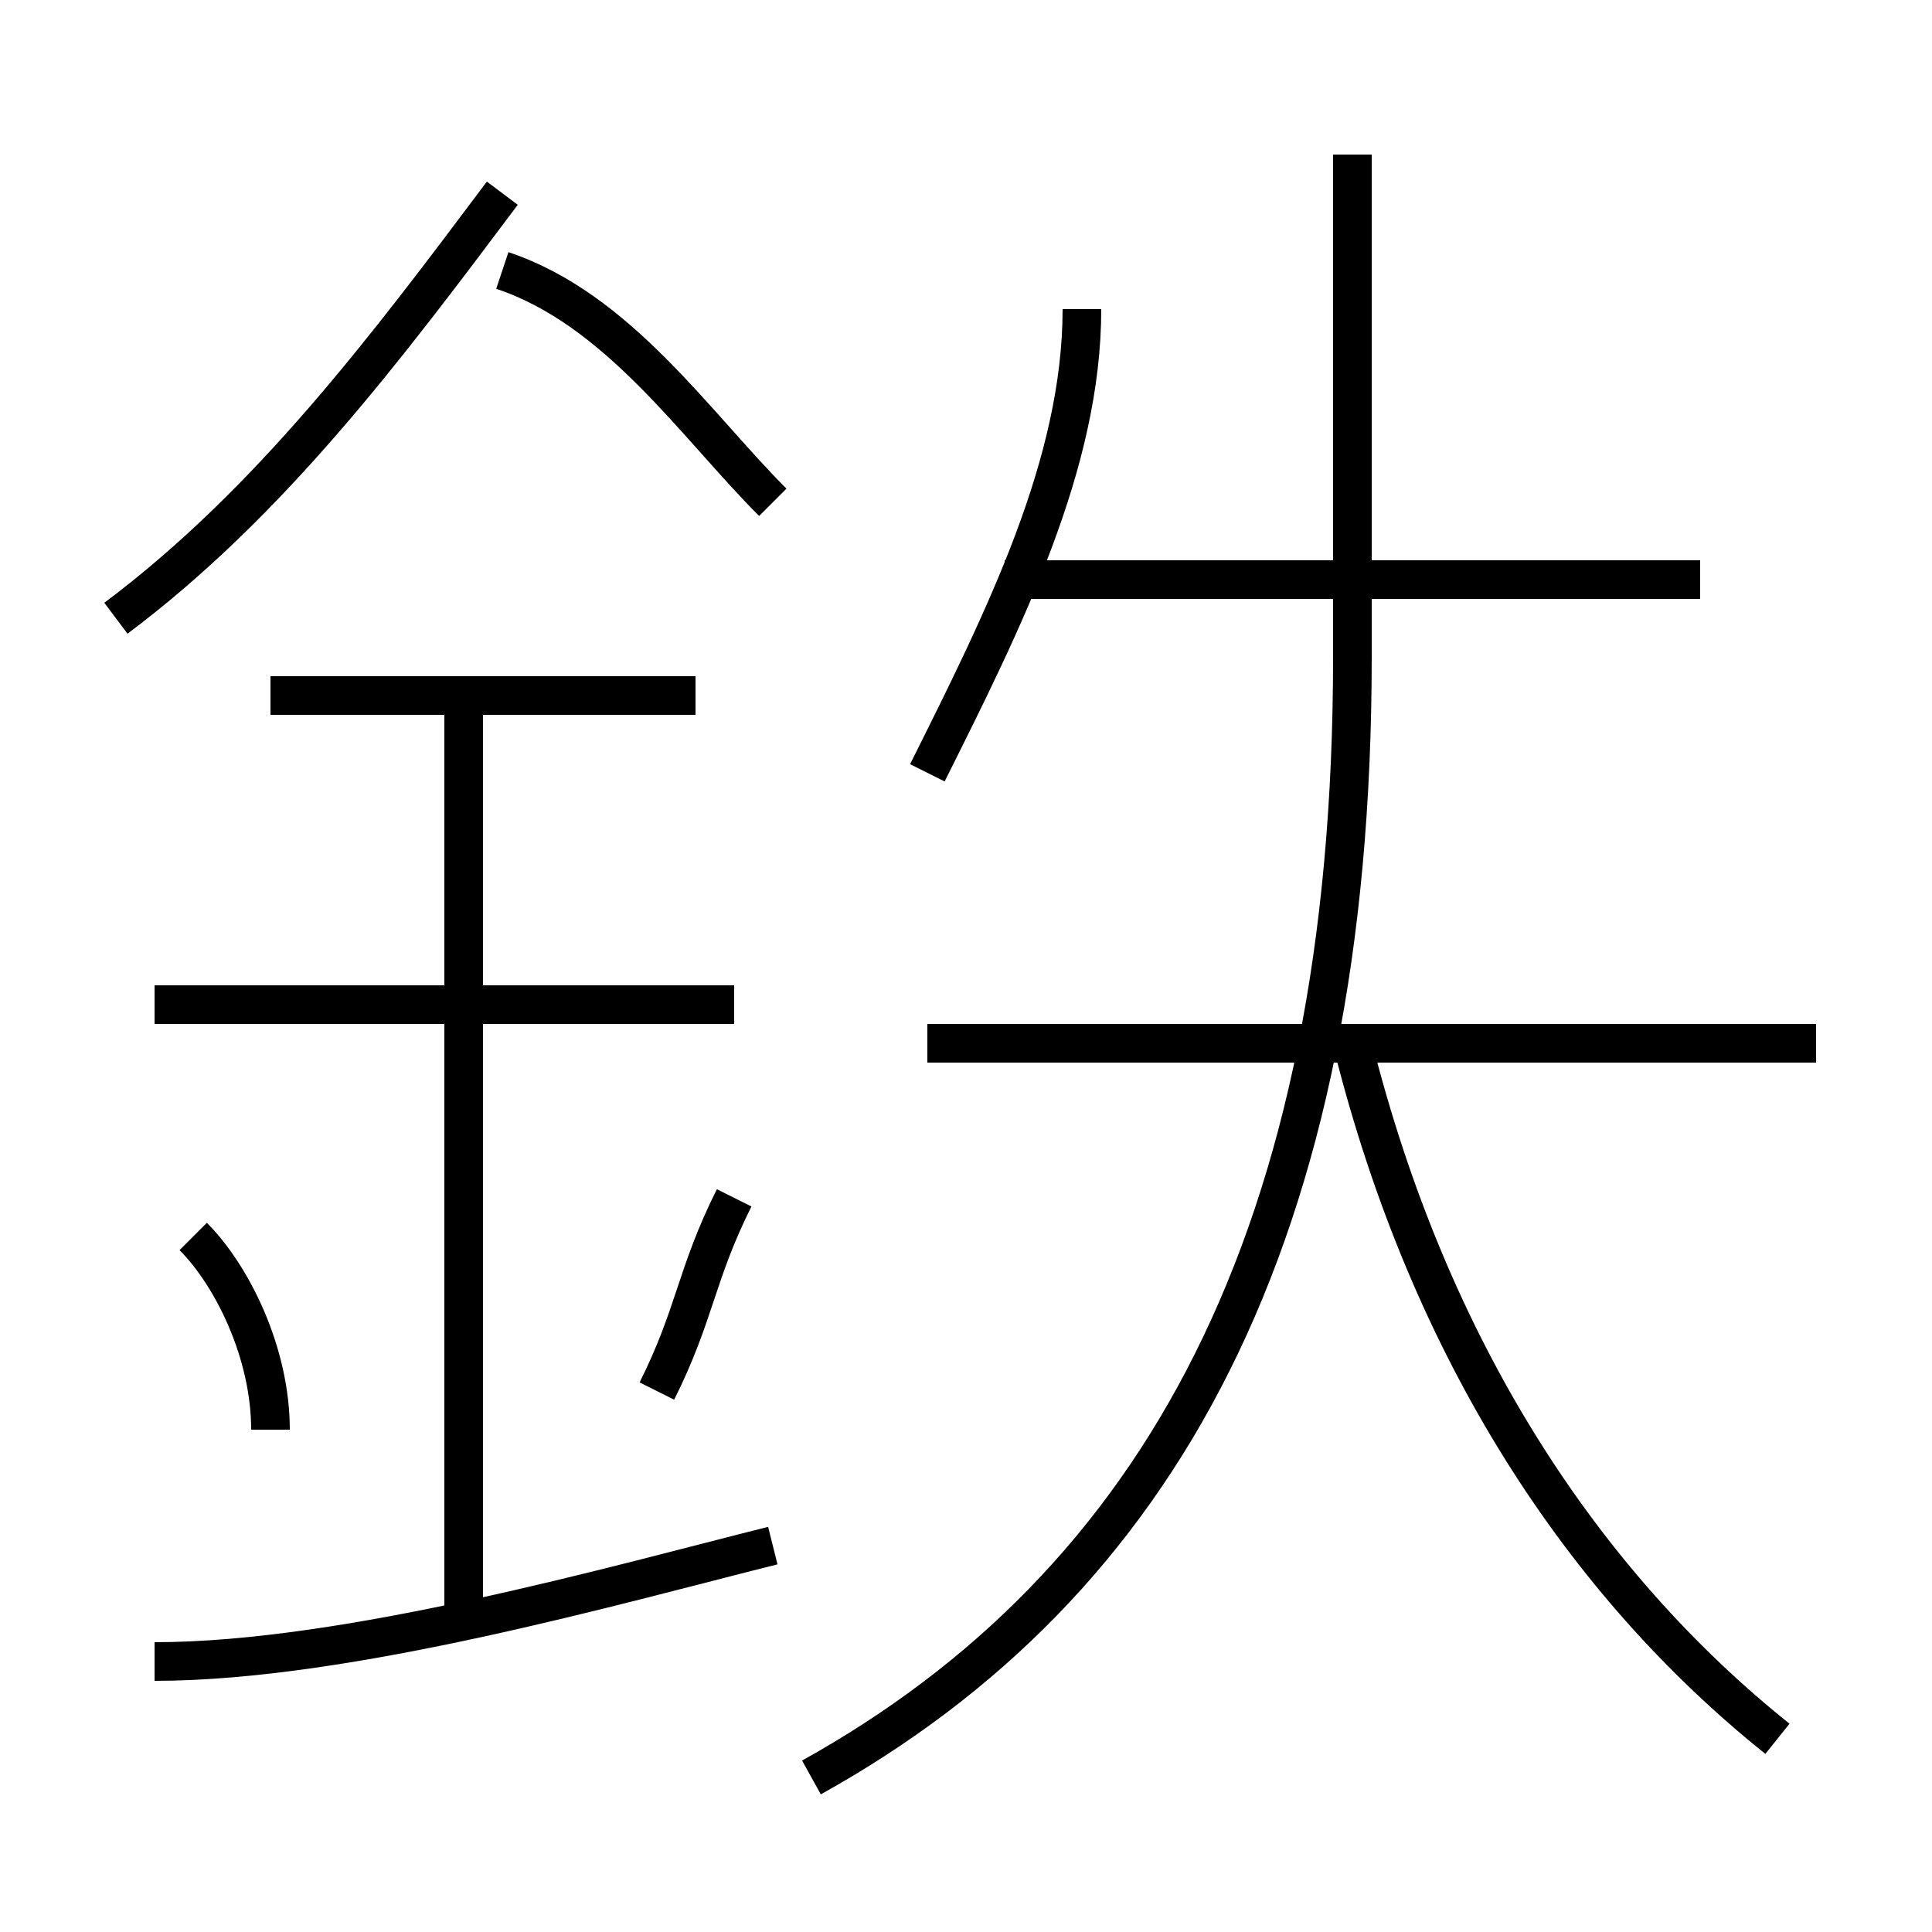 <?xml version='1.0' encoding='utf8'?>
<svg viewBox="0.0 -6.0 50.0 50.0" version="1.1" xmlns="http://www.w3.org/2000/svg">
<rect x="0.0" y="-6.0" width="50.0" height="50.0" fill="#808080" stroke="none"/>
<rect x="-1000" y="-1000" width="2000" height="2000" stroke="white" fill="white"/>
<g style="fill:white;stroke:#000000;  stroke-width:1">
<path d="M 21 2 C 30 -3 35 -12 35 -27 L 35 -40 M 4 -1 C 9 -1 16 -3 20 -4 M 7 -7 C 7 -9 6 -11 5 -12 M 12 -2 L 12 -26 M 17 -8 C 18 -10 18 -11 19 -13 M 19 -18 L 4 -18 M 18 -26 L 7 -26 M 3 -28 C 7 -31 10 -35 13 -39 M 46 1 C 41 -3 37 -9 35 -17 M 20 -31 C 18 -33 16 -36 13 -37 M 47 -17 L 24 -17 M 24 -24 C 26 -28 28 -32 28 -36 M 44 -29 L 26 -29" transform="translate(0.0 38.0)" />
</g>
</svg>